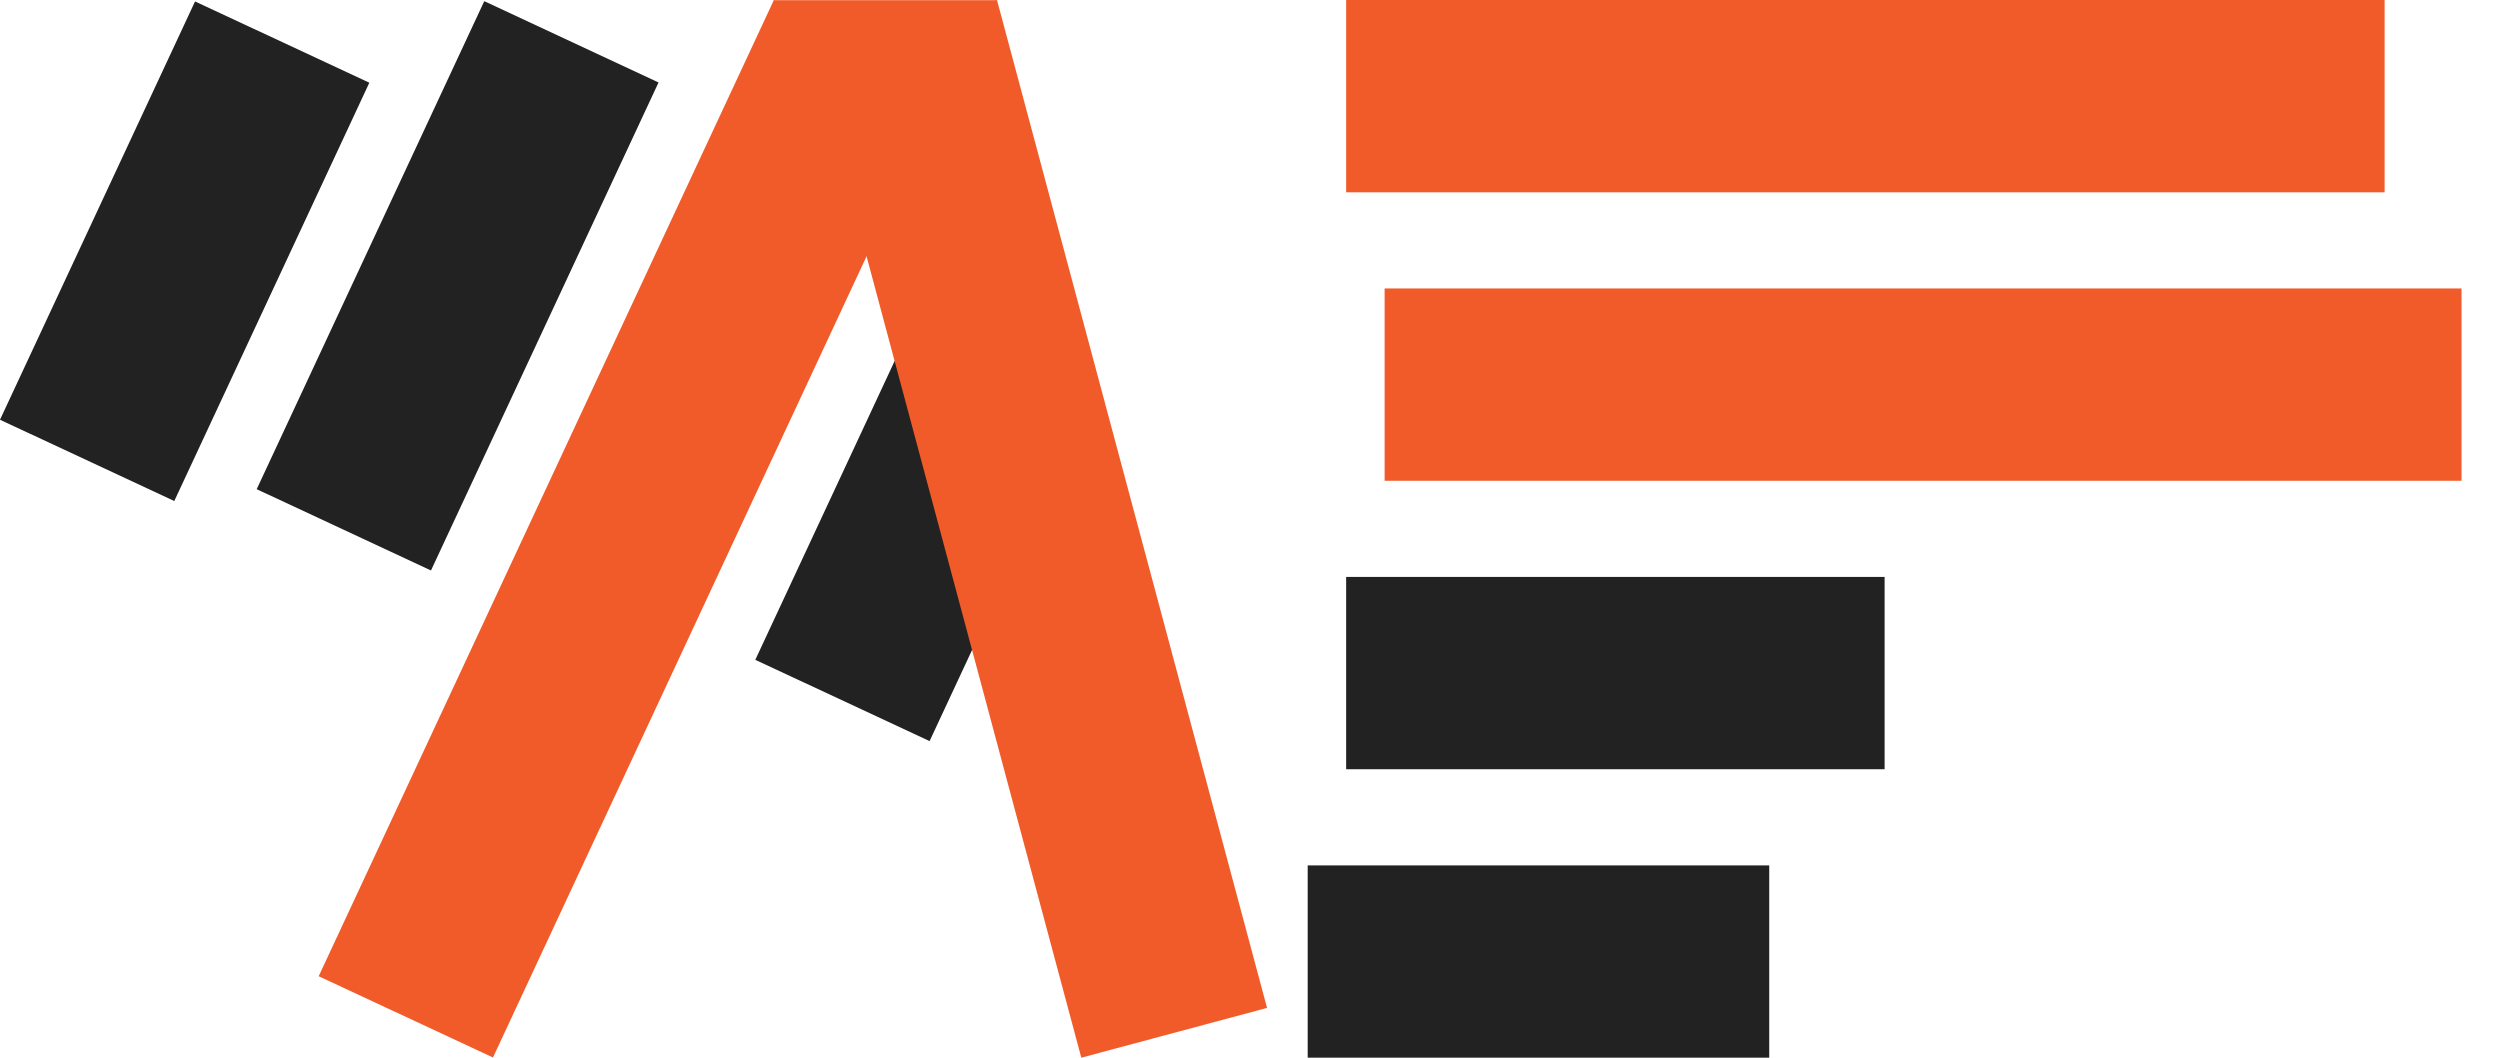 <svg viewBox="0 0 650 275" xmlns="http://www.w3.org/2000/svg">
  <g>
    <rect x="340" y="225" width="120" height="50" fill="#222"/>
    <rect x="350" y="150" width="140" height="50" fill="#222"/>
    <rect x="360" y="75" width="280" height="50" fill="#f15b2a"/>
    <rect x="350" width="270" height="50" fill="#f15b2a"/>
  </g>
  <g>
    <rect x="46.121" y="-21.092" width="50" height="120" transform="rotate(25)" fill="#222"/>
    <rect x="114.241" y="-52.932" width="50" height="140" transform="rotate(25)" fill="#222"/>
    <rect x="250.481" y="-27.512" width="50" height="100" transform="rotate(25)" fill="#222"/>
    <rect x="182.361" y="-84.982" width="50" height="280" transform="rotate(25)" fill="#f15b2a"/>
    <rect x="200.382" y="67.14" width="50" height="271.25" transform="rotate(-15)" fill="#f15b2a"/>
    <rect x="201.19" y="0.05" width="58.037" height="10" fill="#f15b2a"/>
  </g>
</svg>
